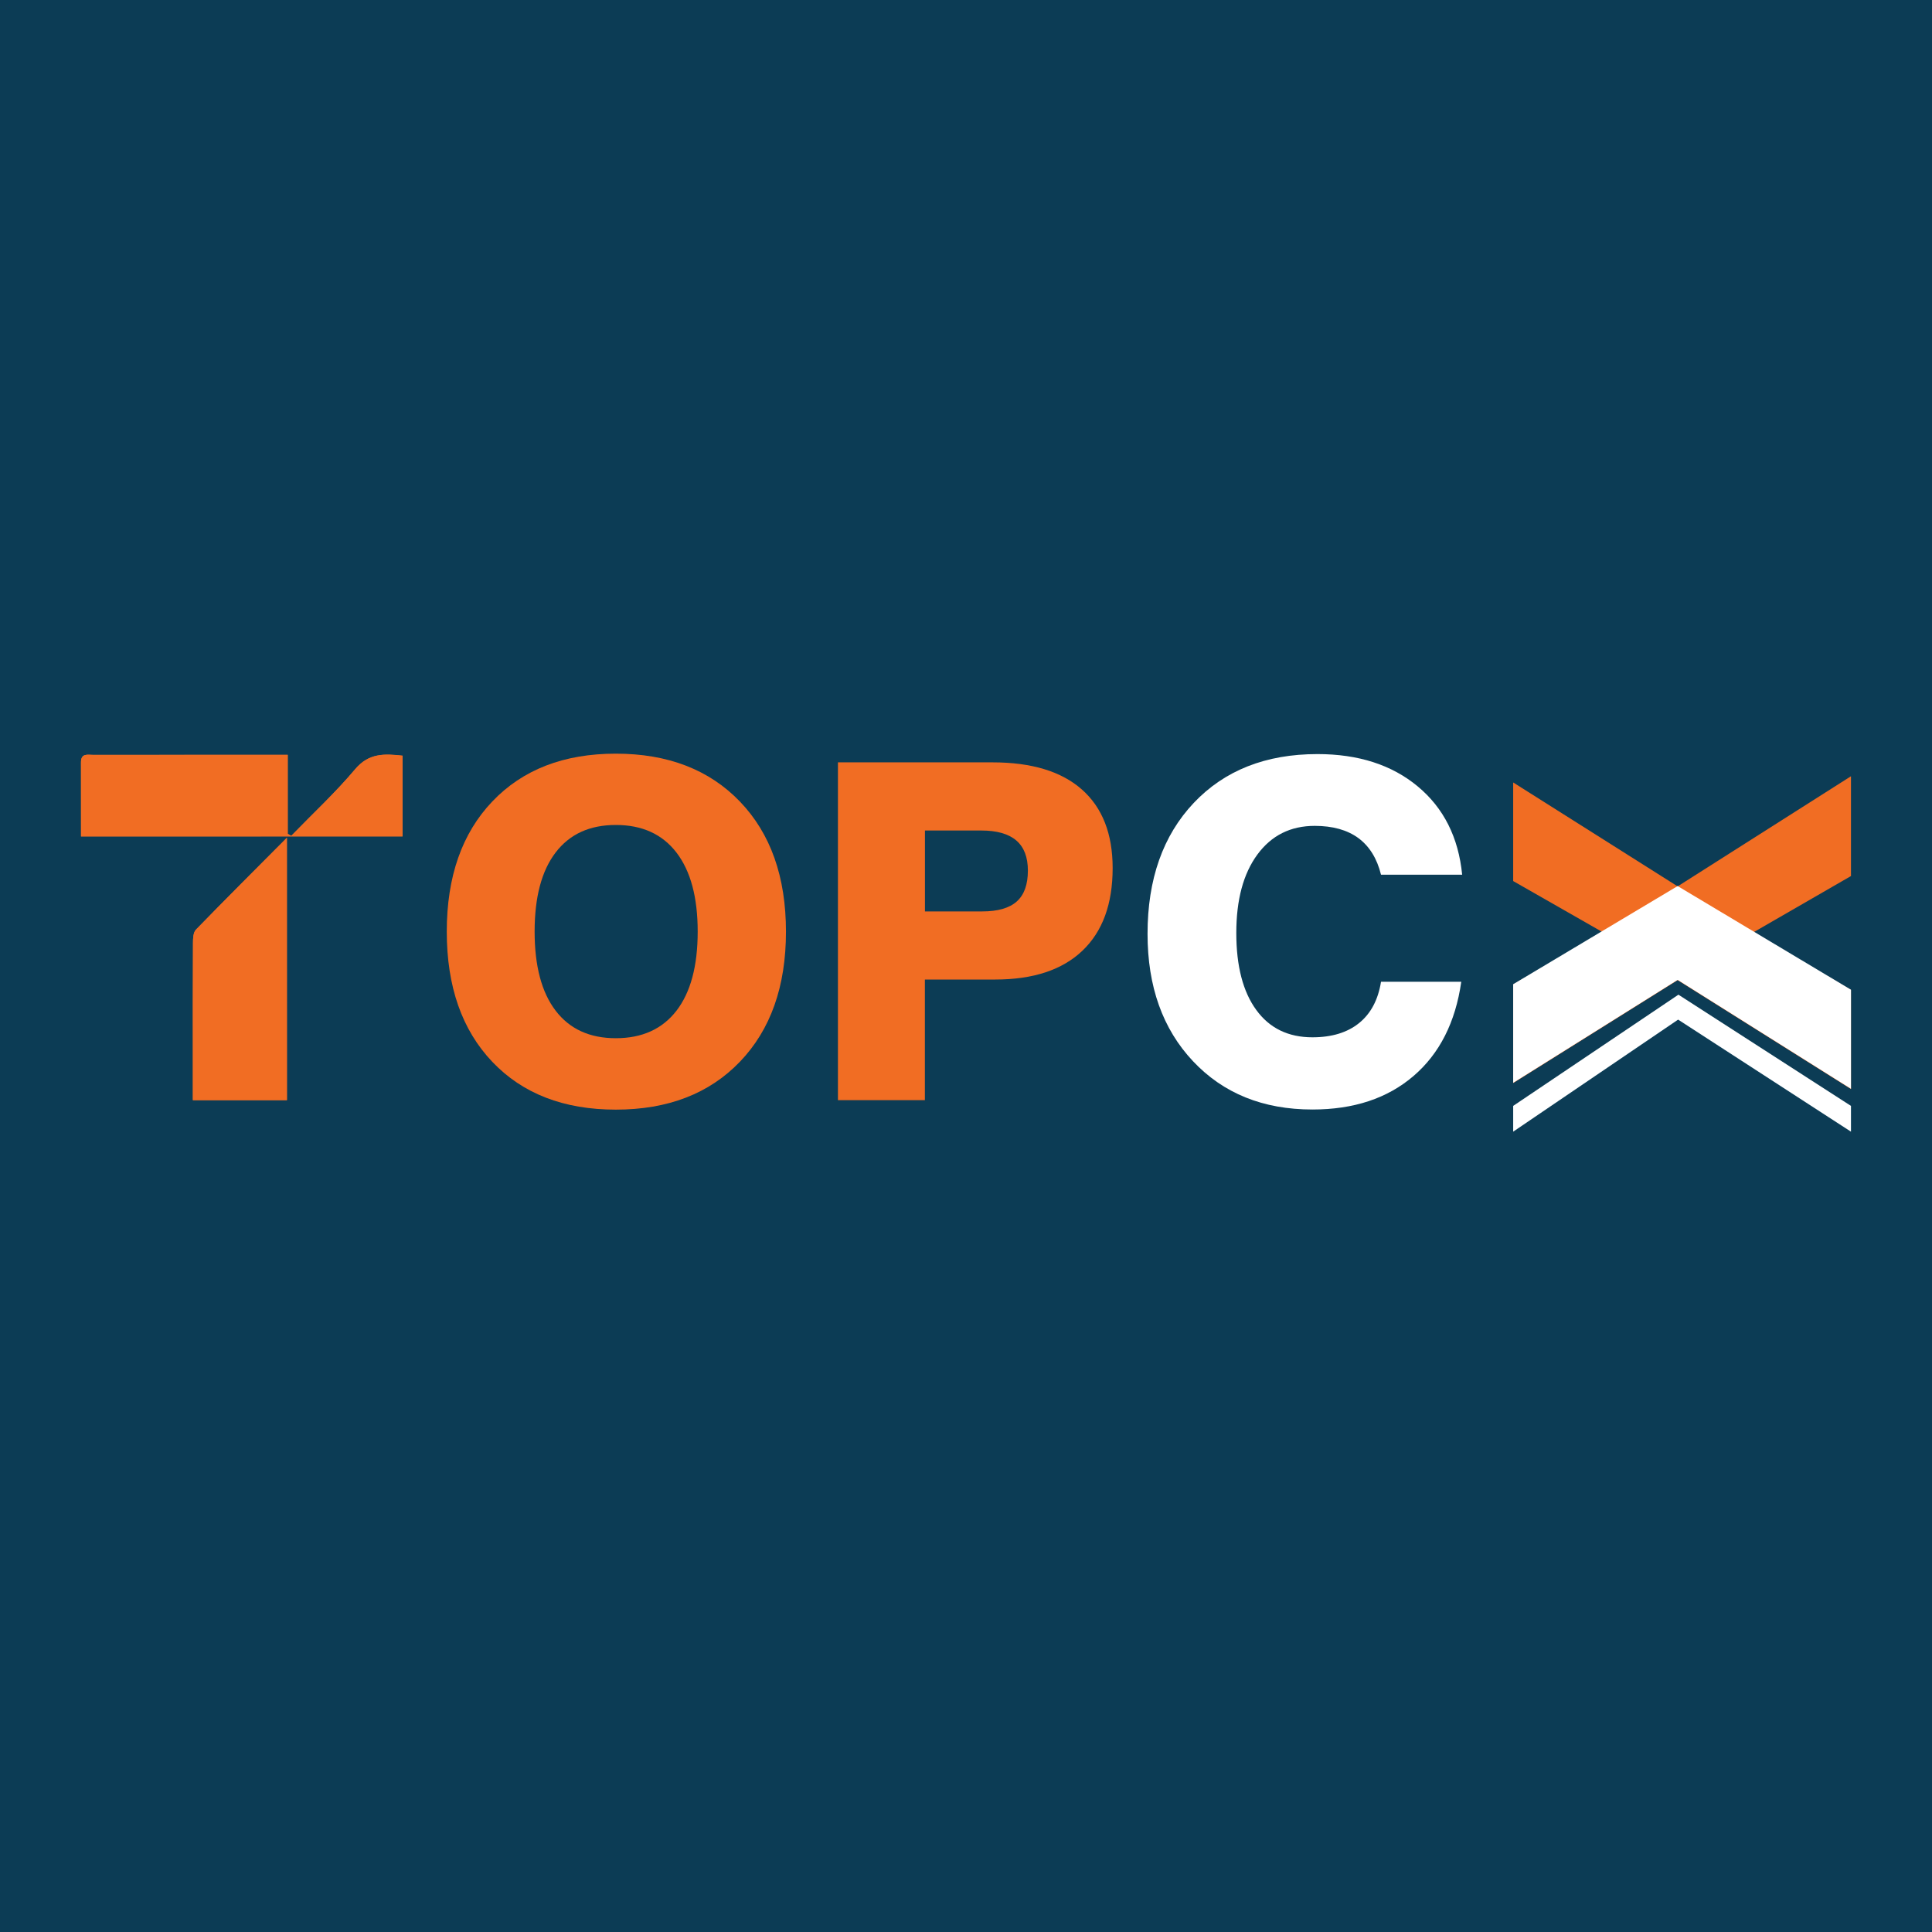 <?xml version="1.0" encoding="utf-8"?>
<!-- Generator: Adobe Illustrator 23.0.3, SVG Export Plug-In . SVG Version: 6.00 Build 0)  -->
<svg version="1.1" id="Layer_1" xmlns="http://www.w3.org/2000/svg" xmlns:xlink="http://www.w3.org/1999/xlink" x="0px" y="0px"
	 viewBox="0 0 320 320" style="enable-background:new 0 0 320 320;" xml:space="preserve">
<style type="text/css">
	.st0{fill:#0C3C55;}
	.st1{fill:#F16D23;}
	.st2{fill:#FFFFFF;}
</style>
<rect x="0" class="st0" width="320" height="320"/>
<path class="st1" d="M74,154.3c0-9.09,2.51-16.27,7.54-21.55c5.03-5.28,11.84-7.92,20.45-7.92c8.63,0,15.49,2.65,20.57,7.94
	c5.08,5.29,7.62,12.47,7.62,21.54c0,9.07-2.54,16.24-7.62,21.54c-5.08,5.29-11.93,7.94-20.57,7.94c-8.61,0-15.43-2.64-20.45-7.92
	C76.51,170.58,74,163.4,74,154.3z M88.55,154.3c0,5.7,1.16,10.07,3.48,13.1c2.32,3.04,5.64,4.56,9.97,4.56
	c4.35,0,7.7-1.52,10.05-4.56c2.34-3.04,3.51-7.41,3.51-13.1c0-5.67-1.17-10.03-3.51-13.08c-2.34-3.05-5.69-4.58-10.05-4.58
	c-4.33,0-7.65,1.52-9.97,4.56C89.7,144.24,88.55,148.61,88.55,154.3z"/>
<path class="st1" d="M138.79,182.22v-55.95h25.6c6.48,0,11.42,1.5,14.81,4.5c3.39,3,5.09,7.34,5.09,13.01
	c0,5.95-1.67,10.51-5.01,13.69c-3.34,3.18-8.15,4.77-14.43,4.77h-11.66v19.98H138.79z M153.19,150.96h9.5
	c2.58,0,4.49-0.55,5.72-1.65c1.23-1.1,1.84-2.8,1.84-5.11c0-2.23-0.64-3.89-1.92-4.99c-1.28-1.1-3.21-1.65-5.79-1.65h-9.34V150.96z"
	/>
<path class="st2" d="M242.03,162.62c-0.96,6.71-3.6,11.91-7.92,15.61c-4.32,3.7-9.89,5.54-16.73,5.54c-8.18,0-14.77-2.67-19.79-8.01
	s-7.52-12.37-7.52-21.08c0-9.06,2.55-16.29,7.65-21.69c5.1-5.39,11.93-8.09,20.49-8.09c6.79,0,12.33,1.79,16.62,5.36
	c4.29,3.57,6.74,8.44,7.35,14.62h-13.44c-0.66-2.68-1.91-4.7-3.74-6.06c-1.84-1.35-4.25-2.03-7.24-2.03c-4,0-7.17,1.58-9.5,4.75
	c-2.33,3.17-3.49,7.5-3.49,12.99c0,5.47,1.1,9.72,3.3,12.74c2.2,3.03,5.3,4.54,9.31,4.54c3.21,0,5.79-0.79,7.73-2.36
	c1.94-1.57,3.15-3.85,3.63-6.84H242.03z"/>
<g>
	<path class="st1" d="M13.42,138.54c17.95,0,35.57,0,53.25,0c0-4.56,0-8.92,0-13.37c-3.03-0.33-5.59-0.44-7.85,2.24
		c-3.27,3.89-7.03,7.37-10.58,11.03c-0.2-0.11-0.4-0.22-0.59-0.32c0-4.28,0-8.56,0-13.09c-1.47,0-2.68,0-3.88,0
		c-9.45,0-18.9,0-28.35,0.01c-0.88,0-2.01-0.32-2.01,1.21C13.42,130.27,13.42,134.29,13.42,138.54z"/>
	<path class="st1" d="M47.52,138.76c-5.27,5.3-10.21,10.22-15.06,15.22c-0.45,0.46-0.49,1.46-0.49,2.21
		c-0.04,6.56-0.02,13.11-0.02,19.67c0,2.07,0,4.14,0,6.36c5.3,0,10.37,0,15.58,0C47.52,167.87,47.52,153.64,47.52,138.76z"/>
	<path class="st1" d="M13.42,138.54c0-4.24,0-8.27,0-12.3c0-1.53,1.13-1.21,2.01-1.21c9.45-0.01,18.9-0.01,28.35-0.01
		c1.21,0,2.41,0,3.88,0c0,4.54,0,8.81,0,13.09c0.2,0.11,0.4,0.22,0.59,0.32c3.55-3.66,7.31-7.14,10.58-11.03
		c2.26-2.69,4.82-2.58,7.85-2.24c0,4.44,0,8.8,0,13.37C48.99,138.54,31.37,138.54,13.42,138.54z"/>
	<path class="st1" d="M47.52,138.76c0,14.88,0,29.11,0,43.46c-5.21,0-10.28,0-15.58,0c0-2.22,0-4.29,0-6.36
		c0-6.56-0.02-13.11,0.02-19.67c0-0.75,0.04-1.75,0.49-2.21C37.31,148.98,42.25,144.06,47.52,138.76z"/>
</g>
<polygon class="st2" points="250.63,183.17 278,164.75 306.58,183.17 306.58,187.44 277.95,168.88 250.63,187.44 "/>
<polygon class="st1" points="306.58,180.38 277.87,162.34 250.63,179.39 250.63,163.06 265.6,154.48 250.63,145.93 250.63,129.6 
	277.87,146.81 306.58,128.57 306.58,145.1 290.32,154.48 306.58,163.97 "/>
<polygon class="st2" points="306.58,180.34 277.87,162.3 250.63,179.35 250.63,163.02 277.87,146.76 306.58,163.93 "/>
</svg>
